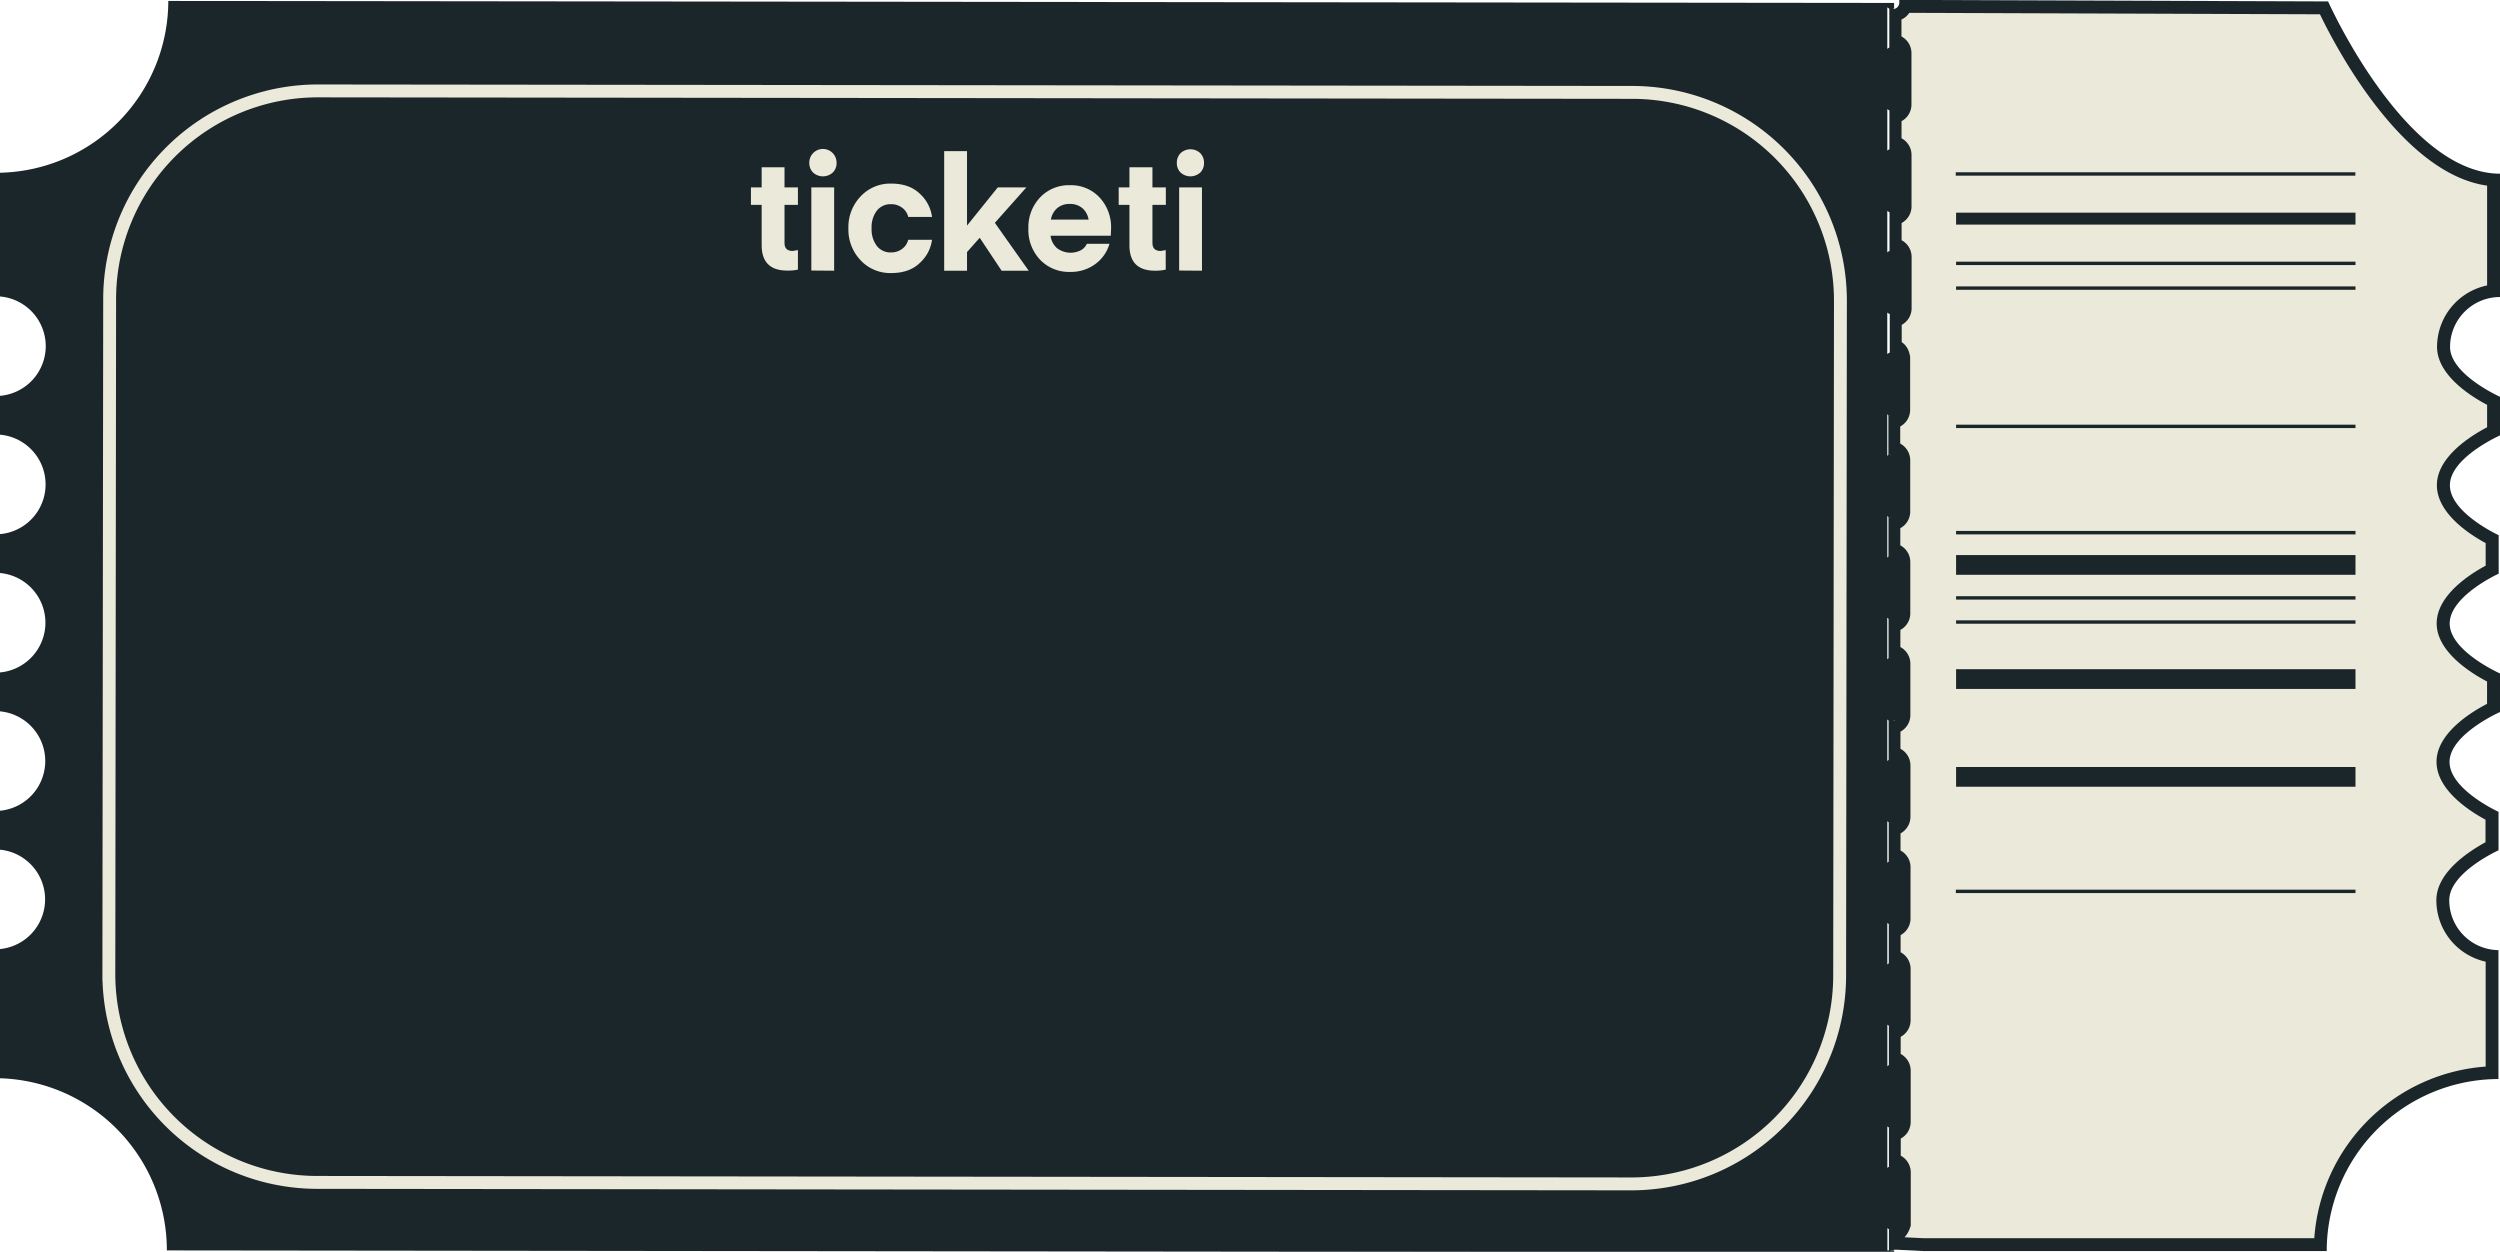 <svg xmlns="http://www.w3.org/2000/svg" viewBox="0 0 969.68 485.79"><defs><style>.cls-1,.cls-3,.cls-5{fill:#1b262b;}.cls-2,.cls-4{fill:#eae9da;}.cls-2{stroke:#1b262b;stroke-width:3px;}.cls-2,.cls-3,.cls-5{stroke-linecap:round;stroke-miterlimit:10;}.cls-3,.cls-5{stroke:#eae9da;stroke-width:5px;}.cls-5{fill-rule:evenodd;}</style></defs><title>splashscreen_imageAsset 8</title><g id="Layer_2" data-name="Layer 2"><g id="details-sm"><polygon class="cls-1" points="734.69 485.79 734.69 485.53 506.12 485.53 734.69 485.79"/><path class="cls-2" d="M736.48,158.94l0-19.84a2.41,2.41,0,0,0-1.41-2.19l0,24.22A2.42,2.42,0,0,0,736.48,158.94Z"/><path class="cls-2" d="M736.43,198.39l0-19.83a2.44,2.44,0,0,0-1.42-2.2l0,24.22A2.4,2.4,0,0,0,736.43,198.39Z"/><path class="cls-2" d="M736.39,237.85l0-19.83a2.42,2.42,0,0,0-1.41-2.2L735,240A2.41,2.41,0,0,0,736.39,237.85Z"/><path class="cls-2" d="M736.57,80l0-19.84A2.41,2.41,0,0,0,735.18,58l0,24.22A2.42,2.42,0,0,0,736.57,80Z"/><path class="cls-2" d="M736.62,40.56l0-19.83a2.42,2.42,0,0,0-1.41-2.2l0,24.22A2.44,2.44,0,0,0,736.62,40.56Z"/><path class="cls-2" d="M736.53,119.48l0-19.84a2.41,2.41,0,0,0-1.41-2.19l0,24.22A2.44,2.44,0,0,0,736.53,119.48Z"/><path class="cls-2" d="M736.34,277.31l0-19.84a2.42,2.42,0,0,0-1.42-2.19l0,19.86v4.36A2.41,2.41,0,0,0,736.34,277.31Z"/><path class="cls-2" d="M736.16,435.14l0-19.83a2.4,2.4,0,0,0-1.41-2.2l0,24.22A2.41,2.41,0,0,0,736.16,435.14Z"/><path class="cls-2" d="M736.3,316.77l0-19.84a2.41,2.41,0,0,0-1.41-2.19l0,24.22A2.42,2.42,0,0,0,736.3,316.77Z"/><path class="cls-2" d="M736.12,474.6l0-19.84a2.41,2.41,0,0,0-1.41-2.19l0,24.22A2.44,2.44,0,0,0,736.12,474.6Z"/><path class="cls-2" d="M736.25,356.23l0-19.84a2.42,2.42,0,0,0-1.42-2.19l0,24.22A2.41,2.41,0,0,0,736.25,356.23Z"/><path class="cls-2" d="M736.21,395.68l0-19.83a2.43,2.43,0,0,0-1.41-2.2l0,24.22A2.41,2.41,0,0,0,736.21,395.68Z"/><path class="cls-1" d="M732.07,485v-8.66a2.32,2.32,0,0,0,2.62.45l0-24.22a2.39,2.39,0,0,0-1-.22,2.42,2.42,0,0,0-1.64.66l0-16.13a2.36,2.36,0,0,0,1.64.67,2.31,2.31,0,0,0,1-.22l0-24.22a2.32,2.32,0,0,0-1-.22,2.36,2.36,0,0,0-1.63.67l0-16.14a2.32,2.32,0,0,0,2.62.45l0-24.22a2.51,2.51,0,0,0-1-.22,2.38,2.38,0,0,0-1.64.67l0-16.13a2.46,2.46,0,0,0,1.64.67,2.55,2.55,0,0,0,1-.22l0-24.22a2.31,2.31,0,0,0-1-.23,2.36,2.36,0,0,0-1.64.67l0-16.13a2.36,2.36,0,0,0,1.63.67,2.32,2.32,0,0,0,1-.22l0-24.22a2.35,2.35,0,0,0-1-.22,2.39,2.39,0,0,0-1.64.66l0-16.13a2.34,2.34,0,0,0,2.63.45v-4.36l0-19.86a2.31,2.31,0,0,0-1-.22,2.4,2.4,0,0,0-1.64.66l0-16.13a2.36,2.36,0,0,0,1.63.67,2.32,2.32,0,0,0,1-.22l0-24.22a2.32,2.32,0,0,0-2.62.45V200.13a2.34,2.34,0,0,0,2.63.45l0-24.22a2.31,2.31,0,0,0-1-.22,2.36,2.36,0,0,0-1.64.67l0-16.13a2.4,2.4,0,0,0,1.63.67,2.32,2.32,0,0,0,1-.22l0-24.22a2.32,2.32,0,0,0-1-.23,2.36,2.36,0,0,0-1.63.67V121.22a2.4,2.4,0,0,0,1.64.67,2.35,2.35,0,0,0,1-.22l0-24.22a2.36,2.36,0,0,0-2.63.44l0-16.13a2.36,2.36,0,0,0,1.64.67,2.31,2.31,0,0,0,1-.22l0-24.22a2.32,2.32,0,0,0-1-.22,2.4,2.4,0,0,0-1.63.66l0-16.13a2.32,2.32,0,0,0,2.62.45l0-24.22a2.34,2.34,0,0,0-2.63.45l0-16.14a2.36,2.36,0,0,0,1.64.67,2.46,2.46,0,0,0,1-.21V1.14L65.28.37A66.75,66.75,0,0,1,0,67V115a19.35,19.35,0,0,1,17.74,19.31A19.37,19.37,0,0,1,0,153.53V168.6a19.37,19.37,0,0,1,17.68,19.31A19.36,19.36,0,0,1,0,207.17v15.09a19.37,19.37,0,0,1,17.62,19.3A19.39,19.39,0,0,1,0,260.82v15.09a19.36,19.36,0,0,1,17.55,19.3A19.35,19.35,0,0,1,0,314.46v15.11a19.35,19.35,0,0,1,17.49,19.29A19.36,19.36,0,0,1,0,368.11v50.12A66.74,66.74,0,0,1,64.72,485l441.4.51H734.69V485ZM122.59,457.47A80.82,80.82,0,0,1,42.1,376.78l.3-262.17a80.83,80.83,0,0,1,80.68-80.5l510.15.59a80.82,80.82,0,0,1,80.5,80.68l-.3,262.18a80.83,80.83,0,0,1-80.69,80.49Z"/><path class="cls-3" d="M713.55,378.7l.3-262.17a80.82,80.82,0,0,0-80.49-80.69l-510.15-.58a80.8,80.8,0,0,0-80.68,80.49l-.31,262.18a80.84,80.84,0,0,0,80.5,80.69l510.14.58a80.83,80.83,0,0,0,80.69-80.5Z"/><path class="cls-4" d="M745.65,482.75l-10.86-.55v-2.81a5.34,5.34,0,0,0,1-.33c1.57-.71,2.41-2.59,2.78-3.64l.14-.4v-20.3a4.82,4.82,0,0,0-2.82-4.38,4.55,4.55,0,0,0-1.06-.35V439.9a5.5,5.5,0,0,0,1-.34,4.83,4.83,0,0,0,2.81-4.35l0-19.95a4.83,4.83,0,0,0-2.82-4.38,4.55,4.55,0,0,0-1.06-.35V400.44a4.29,4.29,0,0,0,1-.34,4.83,4.83,0,0,0,2.82-4.35l0-19.95a4.83,4.83,0,0,0-2.82-4.38,4.55,4.55,0,0,0-1.06-.35V361a4.29,4.29,0,0,0,1-.34,4.83,4.83,0,0,0,2.82-4.35l0-19.94a4.85,4.85,0,0,0-2.81-4.39,5.35,5.35,0,0,0-1.07-.35V321.52a4.37,4.37,0,0,0,1-.34,4.81,4.81,0,0,0,2.81-4.35l0-19.94a4.84,4.84,0,0,0-2.82-4.39,5,5,0,0,0-1.06-.34V282.07a5.74,5.74,0,0,0,1-.34,4.82,4.82,0,0,0,2.81-4.36l0-19.94a4.82,4.82,0,0,0-2.82-4.38,4.55,4.55,0,0,0-1.06-.35V242.61a5.06,5.06,0,0,0,1-.34,4.84,4.84,0,0,0,2.81-4.36l0-19.94a4.82,4.82,0,0,0-2.82-4.38,4.55,4.55,0,0,0-1.06-.35V203.15a5.06,5.06,0,0,0,1-.34,4.83,4.83,0,0,0,2.81-4.35l0-20a4.83,4.83,0,0,0-2.82-4.38,4.55,4.55,0,0,0-1.06-.35V163.69a4.37,4.37,0,0,0,1-.34,4.81,4.81,0,0,0,2.81-4.35l0-20.06,0-.16c-.13-1-.62-3.28-2.51-4.15a5.59,5.59,0,0,0-.78-.28V124.23a4.94,4.94,0,0,0,1-.33,4.81,4.81,0,0,0,2.81-4.36l0-19.94a4.85,4.85,0,0,0-2.81-4.39,5.31,5.31,0,0,0-1.07-.34V84.78a5.5,5.5,0,0,0,1-.34,4.82,4.82,0,0,0,2.81-4.36l0-19.94a4.82,4.82,0,0,0-2.81-4.38,4.62,4.62,0,0,0-1.07-.35V45.32a4.82,4.82,0,0,0,3.85-4.7l0-19.94a4.83,4.83,0,0,0-2.81-4.38,4.78,4.78,0,0,0-1.07-.35V5.89a4.53,4.53,0,0,0,.94-.32A5,5,0,0,0,739,2.5h7.17l155.28.55C906.1,13,933,67.18,967.18,69.77v43.08a21.92,21.92,0,0,0-19.42,21.69c0,10.5,14.42,18.52,19.42,21v11.75c-5,2.45-19.47,10.43-19.48,20.92s14,18.49,18.92,21v11.79c-4.89,2.46-19,10.43-19,20.9s14.51,18.52,19.54,21v11.74c-5,2.45-19.59,10.43-19.6,20.93s14.13,18.5,19,21v11.78c-4.92,2.46-19.09,10.44-19.11,20.91a21.81,21.81,0,0,0,19.11,21.74v45.19A69.32,69.32,0,0,0,900,482.75Z"/><path class="cls-1" d="M746.13,5l153.72.54C906,18.34,931.68,67.35,964.68,72v38.71a24.42,24.42,0,0,0-19.42,23.82c0,11,13.2,19.23,19.42,22.5v8.7c-6.24,3.26-19.47,11.47-19.48,22.45s12.84,19.18,18.92,22.47v8.76c-6.09,3.28-19,11.48-19,22.42s13.28,19.24,19.54,22.51V273c-6.28,3.26-19.59,11.47-19.6,22.46s12.93,19.19,19,22.48v8.74C958,330,945,338.19,945,349.14A24.35,24.35,0,0,0,964.12,373v40.7a71.81,71.81,0,0,0-66.47,66.55H745.72l-7-.35a10.22,10.22,0,0,0,2.13-3.66l.28-.8V454.72a7.36,7.36,0,0,0-3.88-6.46v-6.64a7.32,7.32,0,0,0,3.85-6.41l0-19.94a7.34,7.34,0,0,0-3.88-6.47v-6.64a7.32,7.32,0,0,0,3.85-6.41l0-19.94a7.36,7.36,0,0,0-3.88-6.47v-6.63a7.35,7.35,0,0,0,3.85-6.42l0-19.94a7.33,7.33,0,0,0-3.88-6.46v-6.64a7.33,7.33,0,0,0,3.85-6.42l0-19.94a7.34,7.34,0,0,0-3.88-6.46v-6.64a7.33,7.33,0,0,0,3.85-6.42l0-19.93a7.34,7.34,0,0,0-3.88-6.47v-6.64a7.32,7.32,0,0,0,3.85-6.41l0-19.95a7.36,7.36,0,0,0-3.88-6.46v-6.64a7.32,7.32,0,0,0,3.85-6.41l0-19.94a7.36,7.36,0,0,0-3.88-6.47v-6.63a7.33,7.33,0,0,0,3.85-6.42l0-19.89v-.33l0-.33c-.17-1.26-.81-4.19-3.27-5.73V126a7.33,7.33,0,0,0,3.84-6.42l0-19.94a7.34,7.34,0,0,0-3.88-6.46V86.5a7.32,7.32,0,0,0,3.85-6.41l0-20a7.36,7.36,0,0,0-3.88-6.46V47a7.3,7.3,0,0,0,3.85-6.41l0-20a7.36,7.36,0,0,0-3.88-6.46V7.58A7.41,7.41,0,0,0,740.56,5h5.57m0-5h-9.44V1.1a2.54,2.54,0,0,1-1.47,2.2,2.46,2.46,0,0,1-1,.21h0a2.79,2.79,0,0,1-1.41-.67l0,16.16a2.28,2.28,0,0,1,1.57-.64h0a2.33,2.33,0,0,1,2.31,2.32l0,19.94a2.29,2.29,0,0,1-1.35,2.08,2.12,2.12,0,0,1-.94.21,2.28,2.28,0,0,1-1.55-.63l0,16.18a2.28,2.28,0,0,1,1.57-.65h0a2.35,2.35,0,0,1,2.31,2.33l0,19.94a2.3,2.3,0,0,1-1.35,2.08,2.27,2.27,0,0,1-.94.21h0a2.25,2.25,0,0,1-1.55-.64l0,16.18a2.28,2.28,0,0,1,1.57-.64h0a2.17,2.17,0,0,1,1,.22,2.31,2.31,0,0,1,1.36,2.11l0,19.94a2.3,2.3,0,0,1-1.35,2.08,2.27,2.27,0,0,1-.94.21,2.25,2.25,0,0,1-1.55-.64v16.16a2.12,2.12,0,0,1,1.25-.67h0a2.32,2.32,0,0,1,1,.23c.83.38,1.07,2.19,1.07,2.19l0,19.89a2.3,2.3,0,0,1-1.35,2.09,2.27,2.27,0,0,1-.94.21h0a2.27,2.27,0,0,1-1.56-.64v16.18a2.28,2.28,0,0,1,1.57-.64h0a2.33,2.33,0,0,1,2.31,2.32l0,19.94a2.27,2.27,0,0,1-3.85,1.66v16.18a2.28,2.28,0,0,1,1.57-.64h0a2.33,2.33,0,0,1,2.31,2.32l0,19.94a2.29,2.29,0,0,1-1.35,2.08,2.12,2.12,0,0,1-.94.21h0a2.31,2.31,0,0,1-1.56-.63v16.18a2.24,2.24,0,0,1,1.57-.65h0a2.17,2.17,0,0,1,.95.22,2.31,2.31,0,0,1,1.36,2.11l0,19.94a2.3,2.3,0,0,1-1.35,2.08,2.22,2.22,0,0,1-2.5-.43V295.2a2.28,2.28,0,0,1,1.57-.64h0a2.17,2.17,0,0,1,.95.22,2.31,2.31,0,0,1,1.36,2.11l0,19.94a2.3,2.3,0,0,1-1.35,2.08,2.22,2.22,0,0,1-2.5-.43v16.18a2.28,2.28,0,0,1,1.57-.64h0a2.33,2.33,0,0,1,2.31,2.32l0,20a2.3,2.3,0,0,1-1.35,2.08,2.27,2.27,0,0,1-.94.21h0a2.27,2.27,0,0,1-1.56-.64v16.18a2.28,2.28,0,0,1,1.57-.64h0a2.33,2.33,0,0,1,2.31,2.32l0,19.94a2.3,2.3,0,0,1-1.35,2.09,2.26,2.26,0,0,1-.94.2h0a2.26,2.26,0,0,1-1.56-.63v16.18a2.28,2.28,0,0,1,1.57-.64h0a2.33,2.33,0,0,1,2.31,2.32l0,19.94a2.31,2.31,0,0,1-2.29,2.29h0a2.31,2.31,0,0,1-1.56-.63V453a2.24,2.24,0,0,1,1.57-.65h0a2.35,2.35,0,0,1,2.31,2.33V474.6s-.63,1.81-1.46,2.19a2.35,2.35,0,0,1-1,.22h0a1.58,1.58,0,0,1-1.42-.67v8.91l2.4-.55,10.9.55H902.47A66.72,66.72,0,0,1,969,418.53h.08v-50A19.32,19.32,0,0,1,950,349.15c0-10.7,19.11-19.34,19.11-19.34V314.88s-19.06-8.69-19-19.38,19.6-19.34,19.6-19.34V261.23s-19.55-8.69-19.54-19.38,19-19.34,19-19.34V207.58s-18.93-8.69-18.92-19.38,19.48-19.34,19.48-19.34V153.93s-19.43-8.69-19.42-19.38a19.37,19.37,0,0,1,19.39-19.34h0V67.37C932.84,67.33,903,.55,903,.55L746.15,0Z"/><path class="cls-5" d="M916.13,295H756.21v12.65H916.13Z"/><path class="cls-5" d="M916.13,257.07H756.21v12.65H916.13Z"/><path class="cls-5" d="M916.13,212.8H756.21v12.65H916.13Z"/><path class="cls-5" d="M916.13,80H756.21v9.61H916.13Z"/><path class="cls-5" d="M916.13,342.57h-160v6.33h160Z"/><path class="cls-5" d="M916.13,203.44H756.21v6.33H916.13Z"/><path class="cls-5" d="M916.13,238.1H756.21v6.32H916.13Z"/><path class="cls-5" d="M916.13,228.74H756.21v6.32H916.13Z"/><path class="cls-5" d="M916.13,162.21H756.21v6.33H916.13Z"/><path class="cls-5" d="M916.13,108.58H756.21v6.33H916.13Z"/><path class="cls-5" d="M916.13,99H756.21v6.32H916.13Z"/><path class="cls-5" d="M756.08,64.31v6.33h160V64.31Z"/><path class="cls-5" d="M916.13,326.64H756.21v3.28H916.13Z"/><path class="cls-5" d="M916.13,193.83H756.21v3.28H916.13Z"/><path class="cls-5" d="M916.13,187.51H756.21v3.29H916.13Z"/><path class="cls-5" d="M916.13,276H756.21v3.29H916.13Z"/><path class="cls-5" d="M916.13,250.75H756.21V254H916.13Z"/><path class="cls-5" d="M916.13,136.91H756.21v3.29H916.13Z"/><path class="cls-5" d="M916.13,124.27H756.21v3.29H916.13Z"/><path class="cls-5" d="M916.13,73.67H756.21V77H916.13Z"/><path class="cls-5" d="M916.13,336.24H756.21v3H916.13Z"/><path class="cls-5" d="M916.13,152.85H756.21v3H916.13Z"/><path class="cls-5" d="M916.13,311H756.21v3H916.13Z"/><path class="cls-5" d="M916.13,285.66H756.21v3H916.13Z"/><path class="cls-5" d="M916.13,171.82H756.21v3H916.13Z"/><path class="cls-4" d="M309.49,97v7.58a18.22,18.22,0,0,1-4.13.37q-9.93,0-9.93-9.87V79.46h-4.16V72.69h4.16V64.88h8.86v7.81h5.2v6.77h-5.2V94.21c0,2.08,1.06,3.13,3.2,3.13Z"/><path class="cls-4" d="M323,66.93a5.67,5.67,0,0,1-7.62,0,5.09,5.09,0,0,1-1.47-3.75,5.2,5.2,0,0,1,1.47-3.78,5.29,5.29,0,0,1,9.1,3.78A5.06,5.06,0,0,1,323,66.93Zm-8.31,38V72.69h8.85V105Z"/><path class="cls-4" d="M333.78,100.93a17.26,17.26,0,0,1-4.71-12.36,17.26,17.26,0,0,1,4.71-12.36,15.71,15.71,0,0,1,11.91-5q7.08,0,11.16,4a14.68,14.68,0,0,1,4.65,8.92h-9.23a6.07,6.07,0,0,0-2.34-3.54,6.9,6.9,0,0,0-4.3-1.39,6.69,6.69,0,0,0-5.56,2.56,10.62,10.62,0,0,0-2,6.79,10.65,10.65,0,0,0,2,6.8,6.69,6.69,0,0,0,5.56,2.56,6.9,6.9,0,0,0,4.3-1.39A6.13,6.13,0,0,0,352.27,93h9.23a14.63,14.63,0,0,1-4.65,8.91q-4.08,4-11.16,4A15.72,15.72,0,0,1,333.78,100.93Z"/><path class="cls-4" d="M387,72.69h11.1L385.88,86.43,399,105H388.5L380,92.22l-4.92,5.55V105h-8.86V58.63h8.86V87.5Z"/><path class="cls-4" d="M430.84,91.44H407.49A7.63,7.63,0,0,0,410,96.26a8.73,8.73,0,0,0,9.12.86,5.25,5.25,0,0,0,2.43-2.56h8.78a14.66,14.66,0,0,1-5.56,7.91,15.89,15.89,0,0,1-9.67,3,15.49,15.49,0,0,1-11.68-4.73,16.82,16.82,0,0,1-4.54-12.16,16.74,16.74,0,0,1,4.54-12A15.32,15.32,0,0,1,415,71.84,15.08,15.08,0,0,1,426.5,76.6a16.91,16.91,0,0,1,4.46,12ZM414.92,79.11a7.23,7.23,0,0,0-4.85,1.62,7.57,7.57,0,0,0-2.46,4.46h14.62a7.36,7.36,0,0,0-2.39-4.43A7.25,7.25,0,0,0,414.92,79.11Z"/><path class="cls-4" d="M452.15,97v7.58A18.22,18.22,0,0,1,448,105q-9.93,0-9.92-9.87V79.46h-4.17V72.69h4.17V64.88H447v7.81h5.2v6.77H447V94.21c0,2.08,1.07,3.13,3.21,3.13Z"/><path class="cls-4" d="M465.55,66.93a5.67,5.67,0,0,1-7.62,0,5.09,5.09,0,0,1-1.47-3.75,5.2,5.2,0,0,1,1.47-3.78,5.59,5.59,0,0,1,7.62,0A5.2,5.2,0,0,1,467,63.18,5.09,5.09,0,0,1,465.55,66.93Zm-8.19,38V72.69h8.85V105Z"/></g></g></svg>